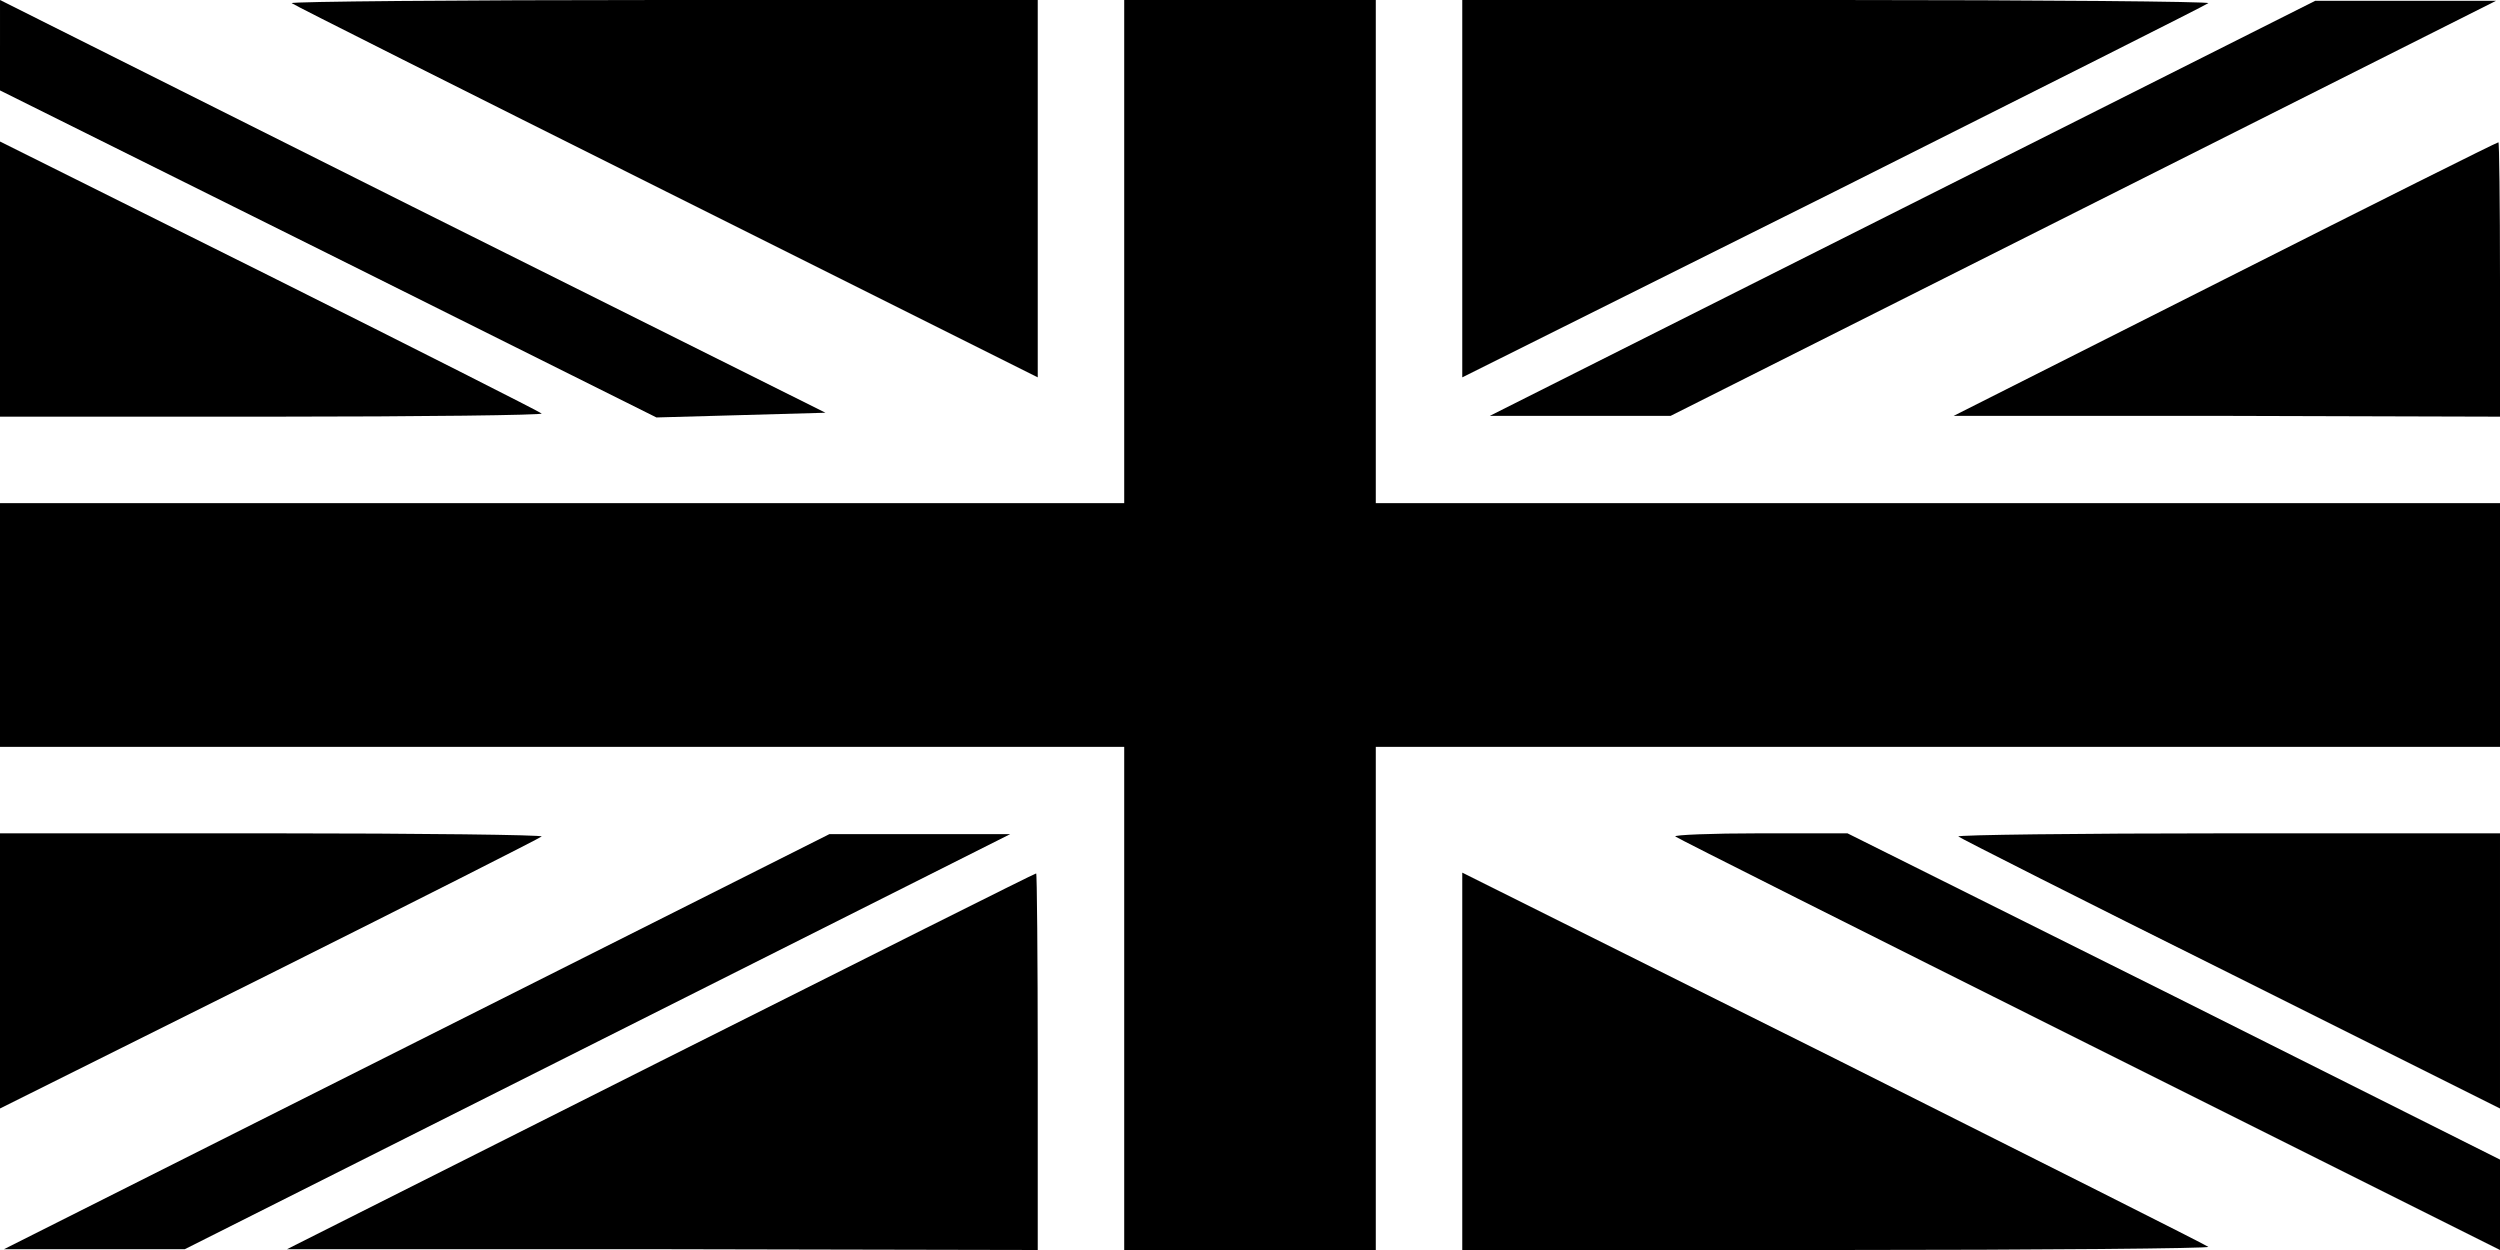 <?xml version="1.0" standalone="no"?>
<!DOCTYPE svg PUBLIC "-//W3C//DTD SVG 20010904//EN"
 "http://www.w3.org/TR/2001/REC-SVG-20010904/DTD/svg10.dtd">
<svg version="1.0" xmlns="http://www.w3.org/2000/svg"
 width="318pt" height="159pt" viewBox="0 0 318 159"
 preserveAspectRatio="xMidYMid meet">

<g transform="translate(0,159) scale(0.1,-0.1)"
fill="#000000" stroke="none">
<path d="M0 1532 l0 -57 418 -208 417 -208 108 3 107 3 -525 262 -525 263 0
-58z"/>
<path d="M371 1586 c2 -2 217 -110 477 -240 l472 -236 0 240 0 240 -477 0
c-262 0 -474 -2 -472 -4z"/>
<path d="M1430 1270 l0 -320 -715 0 -715 0 0 -155 0 -155 715 0 715 0 0 -320
0 -320 160 0 160 0 0 320 0 320 715 0 715 0 0 155 0 155 -715 0 -715 0 0 320
0 320 -160 0 -160 0 0 -320z"/>
<path d="M1860 1350 l0 -240 473 236 c259 130 474 238 476 240 2 2 -210 4
-472 4 l-477 0 0 -240z"/>
<path d="M2420 1325 l-525 -264 115 0 115 0 525 264 525 264 -115 0 -115 0
-525 -264z"/>
<path d="M0 1235 l0 -175 347 0 c190 0 344 2 342 4 -2 2 -158 81 -346 175
l-343 171 0 -175z"/>
<path d="M2830 1235 l-345 -174 348 0 347 -1 0 175 c0 96 -1 175 -2 174 -2 0
-158 -78 -348 -174z"/>
<path d="M0 355 l0 -175 343 171 c188 94 344 173 346 175 2 2 -152 4 -342 4
l-347 0 0 -175z"/>
<path d="M530 265 l-525 -264 115 0 115 0 525 264 525 264 -115 0 -115 0 -525
-264z"/>
<path d="M2131 526 c2 -2 239 -121 527 -265 l522 -261 0 58 0 57 -415 208
-415 207 -112 0 c-61 0 -109 -2 -107 -4z"/>
<path d="M2491 526 c2 -2 158 -81 347 -175 l342 -171 0 175 0 175 -347 0
c-190 0 -344 -2 -342 -4z"/>
<path d="M840 240 l-475 -239 478 0 477 -1 0 240 c0 132 -1 240 -2 239 -2 0
-217 -108 -478 -239z"/>
<path d="M1860 240 l0 -240 477 0 c262 0 474 2 472 4 -2 2 -217 110 -476 240
l-473 236 0 -240z"/>
</g>
</svg>
